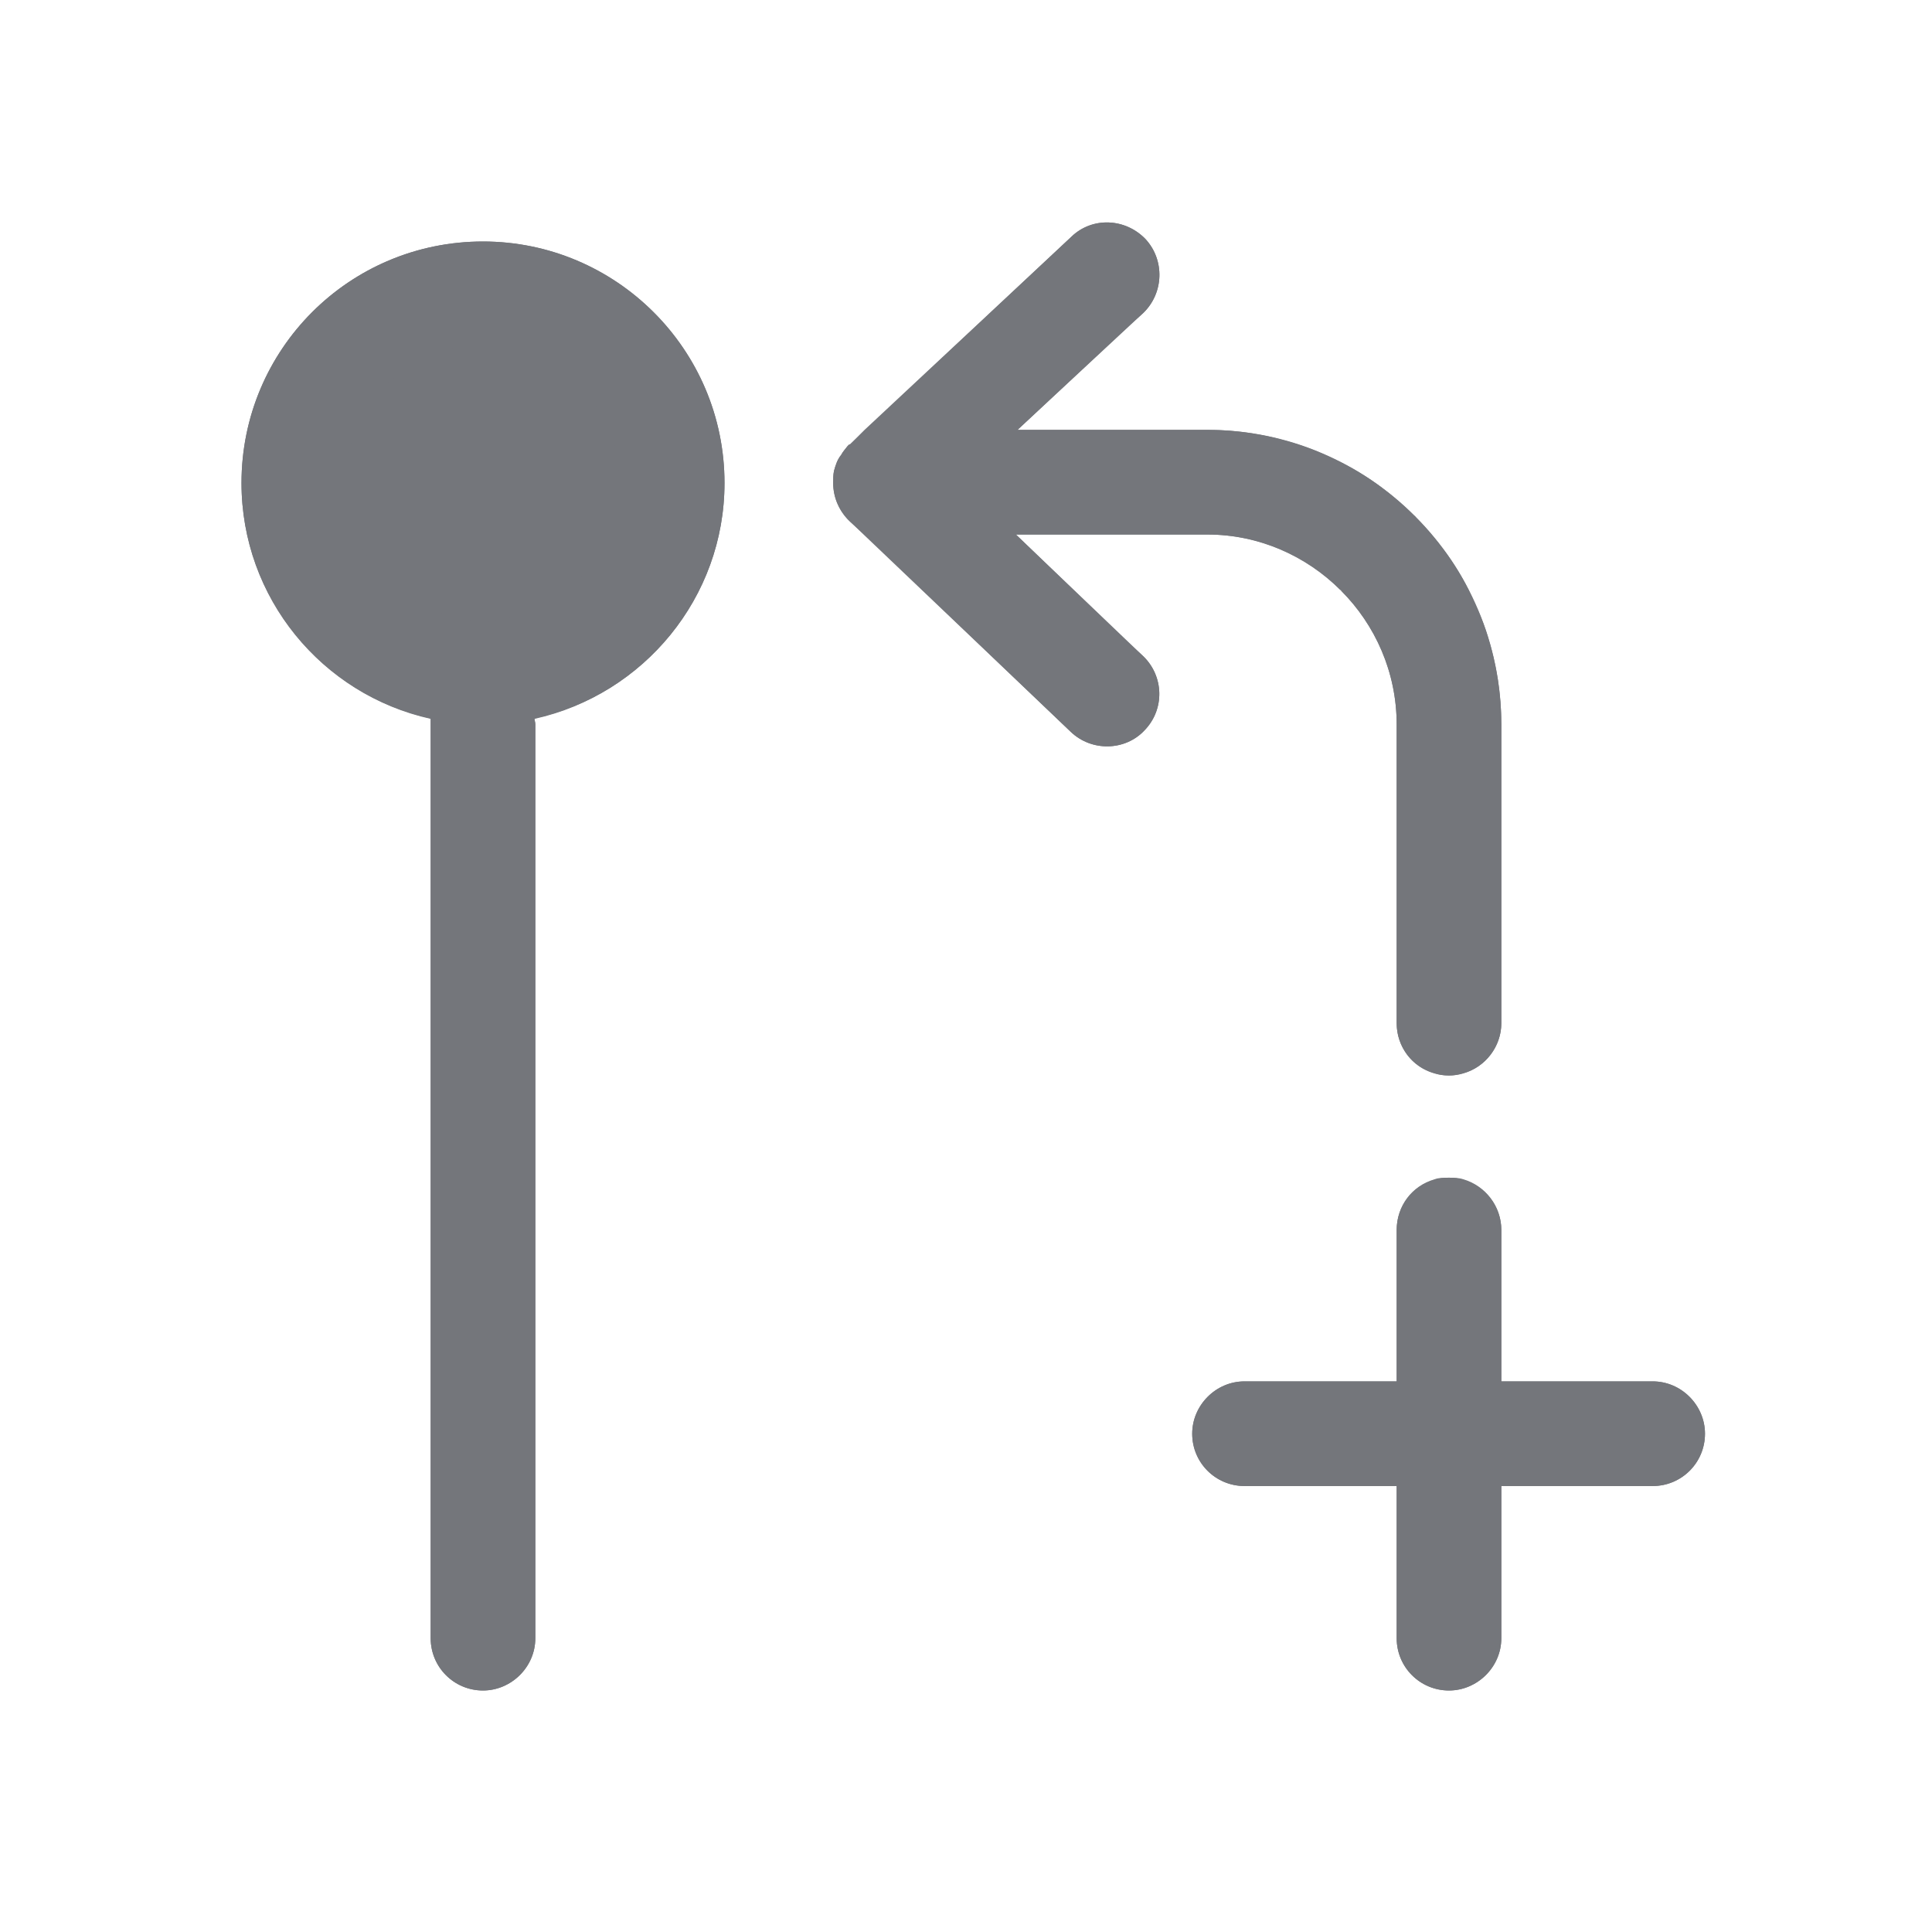 <svg width="24" height="24" viewBox="0 0 24 24" fill="none" xmlns="http://www.w3.org/2000/svg" xmlns:xlink="http://www.w3.org/1999/xlink">
	<desc>
			Created with Pixso.
	</desc>
	<defs>
		<clipPath id="clip9606_1074">
			<rect id="Solid / Create pull request Solid" width="24" height="24" fill="white" fill-opacity="0"/>
		</clipPath>
	</defs>
	<g clip-path="url(#clip9606_1074)">
		<path id="Shape" d="M14.23 2.97C14.47 3.23 14.46 3.64 14.2 3.89L12.64 5.34L15 5.34C17.01 5.34 18.65 6.98 18.65 9L18.65 12.71C18.65 13.07 18.35 13.36 18 13.36C17.64 13.36 17.35 13.07 17.35 12.71L17.35 9C17.35 7.7 16.29 6.64 15 6.64L12.62 6.64L14.2 8.15C14.46 8.4 14.47 8.81 14.22 9.07C13.98 9.33 13.56 9.34 13.3 9.09L10.56 6.48C10.43 6.36 10.35 6.19 10.35 6C10.35 5.95 10.35 5.9 10.36 5.85C10.38 5.78 10.4 5.71 10.45 5.65C10.47 5.61 10.5 5.58 10.53 5.54C10.54 5.53 10.55 5.52 10.56 5.52L13.31 2.94C13.57 2.69 13.98 2.71 14.23 2.97ZM6.64 8.93C6.64 8.95 6.65 8.97 6.65 9L6.65 20.35C6.65 20.71 6.35 21 6 21C5.64 21 5.35 20.71 5.35 20.35L5.35 9C5.35 8.97 5.35 8.95 5.35 8.93C4 8.63 3 7.43 3 6C3 4.34 4.34 3 6 3C7.65 3 9 4.34 9 6C9 7.43 7.99 8.63 6.64 8.93ZM18 14.63C18.35 14.63 18.65 14.92 18.65 15.28L18.65 17.16L20.53 17.16C20.89 17.16 21.18 17.46 21.18 17.81C21.18 18.17 20.89 18.46 20.53 18.46L18.65 18.46L18.65 20.35C18.65 20.71 18.35 21 18 21C17.64 21 17.35 20.71 17.35 20.35L17.35 18.46L15.46 18.46C15.1 18.46 14.81 18.17 14.81 17.81C14.81 17.46 15.1 17.16 15.46 17.16L17.35 17.16L17.35 15.28C17.35 14.92 17.64 14.63 18 14.63Z" fill="#74767B" fill-opacity="1" fill-rule="evenodd"/>
		<path id="Shape" d="M14.03 4.04L14.2 3.89L14.2 3.89C14.46 3.64 14.47 3.23 14.23 2.97C13.98 2.71 13.57 2.69 13.31 2.94L13.31 2.94L10.74 5.34L10.56 5.52C10.55 5.52 10.55 5.52 10.55 5.52C10.54 5.53 10.53 5.54 10.53 5.54C10.5 5.58 10.47 5.61 10.45 5.65C10.4 5.71 10.38 5.78 10.36 5.85C10.35 5.9 10.35 5.95 10.35 6C10.35 6.17 10.42 6.33 10.53 6.45L10.56 6.48L10.74 6.64L13.3 9.09L13.3 9.09C13.56 9.34 13.98 9.33 14.22 9.07C14.47 8.81 14.46 8.4 14.2 8.15L13.98 7.95L12.62 6.64L14.5 6.64L15 6.64C15.64 6.64 16.23 6.91 16.65 7.33Q16.66 7.33 16.66 7.33Q16.66 7.33 16.66 7.34C17.08 7.76 17.35 8.35 17.35 9L17.35 12.71C17.35 13 17.54 13.26 17.82 13.33C17.87 13.35 17.93 13.36 18 13.36C18.06 13.36 18.12 13.35 18.18 13.33C18.45 13.26 18.65 13 18.65 12.71L18.65 9C18.65 8.62 18.59 8.25 18.48 7.9C18.42 7.7 18.33 7.51 18.24 7.32C18.07 6.98 17.84 6.68 17.58 6.42Q17.58 6.42 17.58 6.41Q17.57 6.41 17.57 6.41C17.31 6.15 17.01 5.92 16.67 5.75C16.49 5.66 16.29 5.57 16.09 5.51C15.74 5.4 15.38 5.34 15 5.34L12.64 5.34L14.03 4.04ZM18.18 14.65C18.12 14.63 18.06 14.63 18 14.63C17.93 14.63 17.87 14.63 17.82 14.65C17.54 14.73 17.35 14.98 17.35 15.28L17.35 17.16L16.04 17.16L15.46 17.16L15.46 17.16C15.1 17.16 14.81 17.46 14.81 17.81C14.81 18.17 15.1 18.46 15.46 18.46L17.35 18.46L17.35 20.35C17.35 20.71 17.64 21 18 21C18.35 21 18.65 20.71 18.65 20.35L18.65 18.46L20.53 18.46C20.89 18.46 21.18 18.17 21.18 17.81C21.18 17.46 20.89 17.16 20.53 17.16L18.65 17.16L18.65 15.28C18.65 14.98 18.45 14.73 18.18 14.65ZM6.66 8.92C8 8.62 9 7.42 9 6C9 4.34 7.65 3 6 3C4.34 3 3 4.34 3 6C3 7.42 4 8.62 5.33 8.92C5.34 8.92 5.34 8.92 5.35 8.93C5.35 8.95 5.35 8.97 5.35 9L5.35 20.35C5.35 20.71 5.64 21 6 21C6.35 21 6.65 20.71 6.65 20.35L6.65 9.03L6.65 9C6.65 8.97 6.64 8.95 6.64 8.93C6.65 8.92 6.65 8.92 6.66 8.92ZM6 7.74L6.36 7.66Q6.49 7.63 6.61 7.58Q6.76 7.52 6.89 7.44Q7.01 7.37 7.11 7.28Q7.22 7.18 7.31 7.07Q7.5 6.84 7.6 6.57Q7.69 6.3 7.69 6Q7.69 5.79 7.65 5.59Q7.62 5.46 7.56 5.33Q7.5 5.2 7.43 5.08Q7.33 4.92 7.2 4.79Q7.07 4.66 6.91 4.56Q6.79 4.49 6.66 4.43Q6.53 4.37 6.4 4.34Q6.2 4.29 6 4.29Q5.79 4.29 5.59 4.34Q5.46 4.37 5.33 4.43Q5.2 4.49 5.08 4.56Q4.92 4.66 4.79 4.79Q4.66 4.92 4.56 5.08Q4.49 5.2 4.43 5.33Q4.37 5.46 4.34 5.59Q4.3 5.79 4.3 6Q4.3 6.3 4.39 6.57Q4.49 6.84 4.68 7.07Q4.77 7.18 4.88 7.28Q4.98 7.37 5.1 7.44Q5.23 7.52 5.38 7.58Q5.5 7.63 5.63 7.66L6 7.74Z" fill="#74767B" fill-opacity="1" fill-rule="evenodd"/>
	</g>
</svg>
